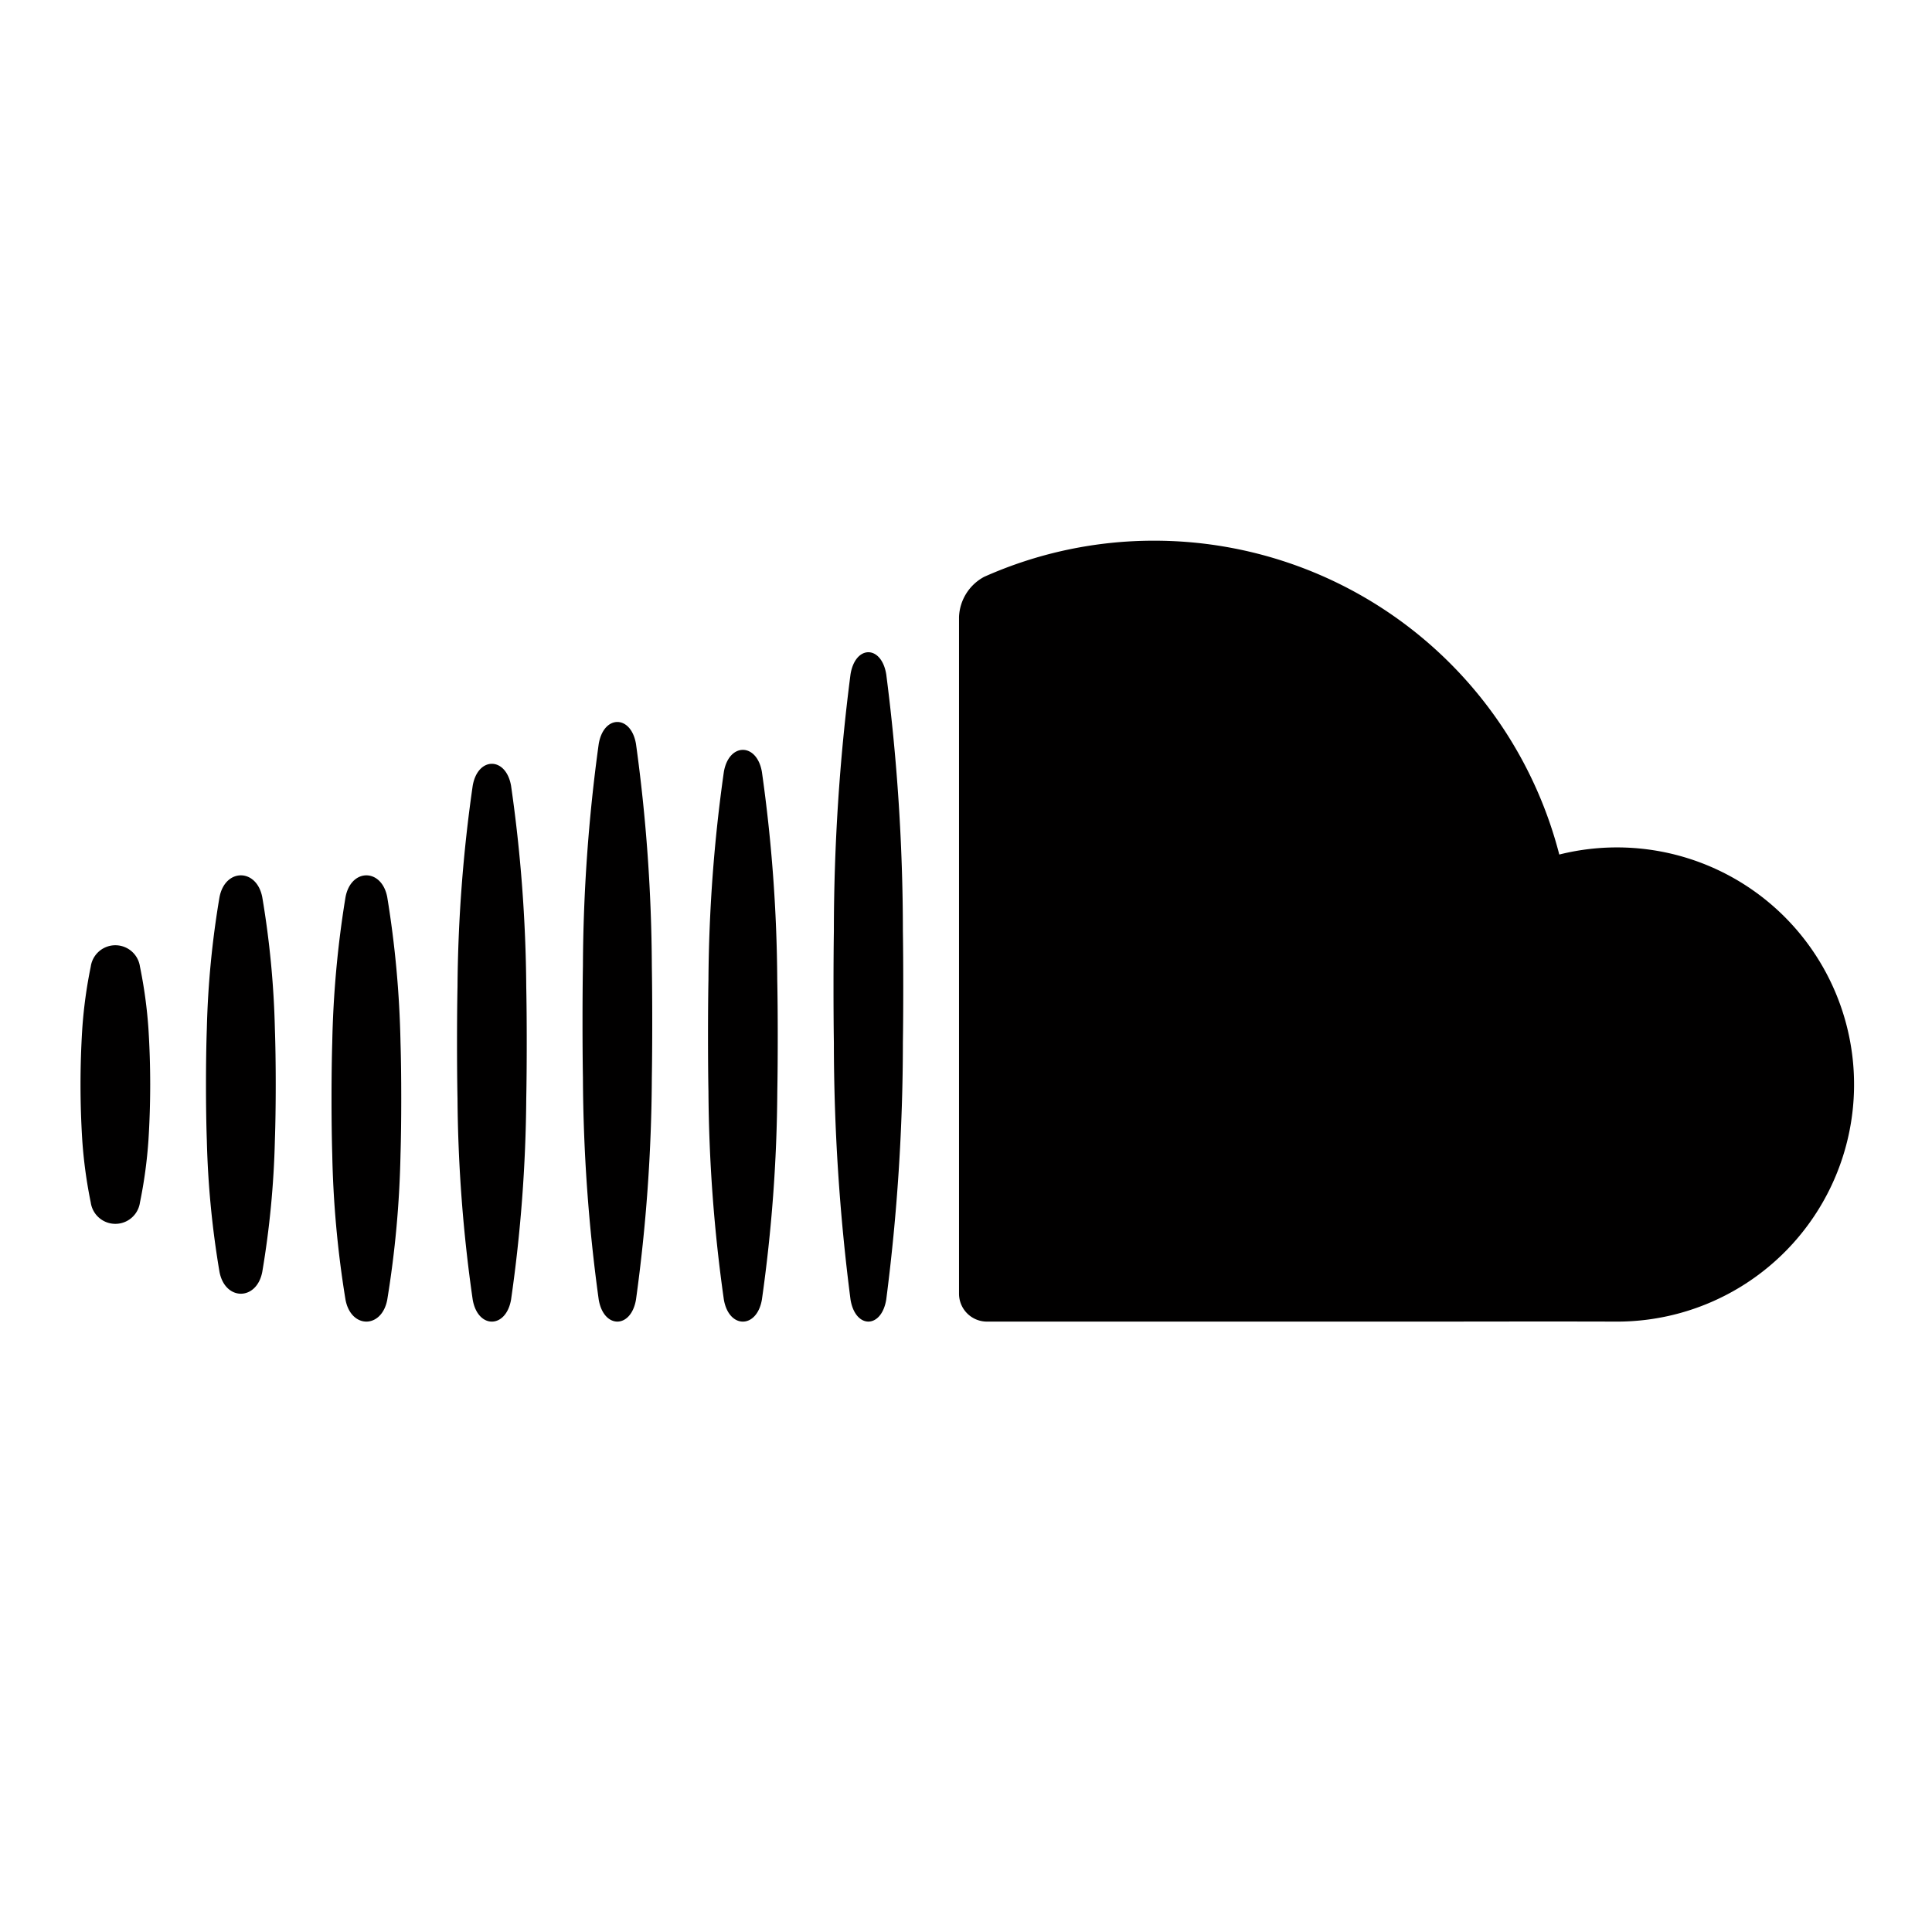 <?xml version="1.0" encoding="utf-8" standalone="no"?><svg xmlns:android="http://schemas.android.com/apk/res/android" height="36.0" width="36.0" xmlns="http://www.w3.org/2000/svg">
    <path d="M21.508,10.075 A7.758,7.758,0,0,0,18.337,10.749 A0.887,0.887,0,0,0,17.87,11.496 L17.87,24.106 A0.52,0.52,0,0,0,18.39,24.626 L26.965,24.626 S28.934,24.622,30.083,24.626 A4.418,4.418,0,1,0,29.055,15.923 A7.795,7.795,0,0,0,21.508,10.075 Z" fill="#010000" fill-opacity="1.0"/>
    <path d="M16.824,19.429 A37.566,37.566,0,0,1,16.514,24.214 C16.425,24.763,15.937,24.763,15.848,24.214 A37.569,37.569,0,0,1,15.538,19.429 C15.529,18.855,15.529,17.924,15.538,17.35 A37.567,37.567,0,0,1,15.848,12.566 C15.937,12.016,16.425,12.016,16.514,12.566 A37.565,37.565,0,0,1,16.824,17.35 C16.833,17.924,16.833,18.855,16.824,19.429 Z" fill="#010000" fill-opacity="1.0"/>
    <path d="M14.484,20.338 A28.819,28.819,0,0,1,14.197,24.216 C14.103,24.763,13.582,24.763,13.488,24.216 A28.82,28.82,0,0,1,13.201,20.338 C13.19,19.765,13.19,18.834,13.201,18.26 A28.819,28.819,0,0,1,13.488,14.383 C13.582,13.836,14.103,13.836,14.197,14.383 A28.82,28.82,0,0,1,14.483,18.26 C14.495,18.834,14.495,19.765,14.484,20.338 Z" fill="#010000" fill-opacity="1.0"/>
    <path d="M12.146,20.079 A31.218,31.218,0,0,1,11.851,24.215 C11.759,24.763,11.248,24.763,11.156,24.215 A31.219,31.219,0,0,1,10.862,20.079 C10.852,19.505,10.852,18.574,10.862,18 A31.218,31.218,0,0,1,11.156,13.864 C11.248,13.316,11.759,13.316,11.851,13.864 A31.217,31.217,0,0,1,12.146,18 C12.156,18.574,12.156,19.505,12.146,20.079 Z" fill="#010000" fill-opacity="1.0"/>
    <path d="M9.806,20.468 A27.648,27.648,0,0,1,9.523,24.216 C9.428,24.763,8.902,24.763,8.808,24.216 A27.65,27.65,0,0,1,8.525,20.468 C8.513,19.895,8.513,18.964,8.525,18.39 A27.65,27.65,0,0,1,8.808,14.642 C8.902,14.096,9.428,14.096,9.523,14.642 A27.65,27.65,0,0,1,9.806,18.39 C9.818,18.964,9.818,19.895,9.806,20.468 Z" fill="#010000" fill-opacity="1.0"/>
    <path d="M7.463,21.508 A19.042,19.042,0,0,1,7.216,24.218 C7.114,24.762,6.54,24.762,6.438,24.218 A19.041,19.041,0,0,1,6.191,21.508 C6.173,20.934,6.173,20.003,6.191,19.429 A19.042,19.042,0,0,1,6.438,16.718 C6.54,16.175,7.114,16.175,7.216,16.718 A19.042,19.042,0,0,1,7.463,19.429 C7.481,20.003,7.481,20.934,7.463,21.508 Z" fill="#010000" fill-opacity="1.0"/>
    <path d="M5.122,21.248 A17.1,17.1,0,0,1,4.887,23.7 C4.783,24.242,4.194,24.242,4.09,23.7 A17.101,17.101,0,0,1,3.854,21.248 C3.833,20.674,3.833,19.743,3.854,19.169 A17.101,17.101,0,0,1,4.09,16.718 C4.194,16.175,4.783,16.175,4.887,16.718 A17.101,17.101,0,0,1,5.122,19.169 C5.143,19.743,5.143,20.674,5.122,21.248 Z" fill="#010000" fill-opacity="1.0"/>
    <path d="M2.766,21.247 A8.715,8.715,0,0,1,2.608,22.406 A0.463,0.463,0,0,1,1.691,22.406 A8.716,8.716,0,0,1,1.533,21.247 A16.474,16.474,0,0,1,1.533,19.17 A8.716,8.716,0,0,1,1.691,18.012 A0.463,0.463,0,0,1,2.608,18.012 A8.715,8.715,0,0,1,2.766,19.17 A16.47,16.47,0,0,1,2.766,21.247 Z" fill="#010000" fill-opacity="1.0"/>
</svg>